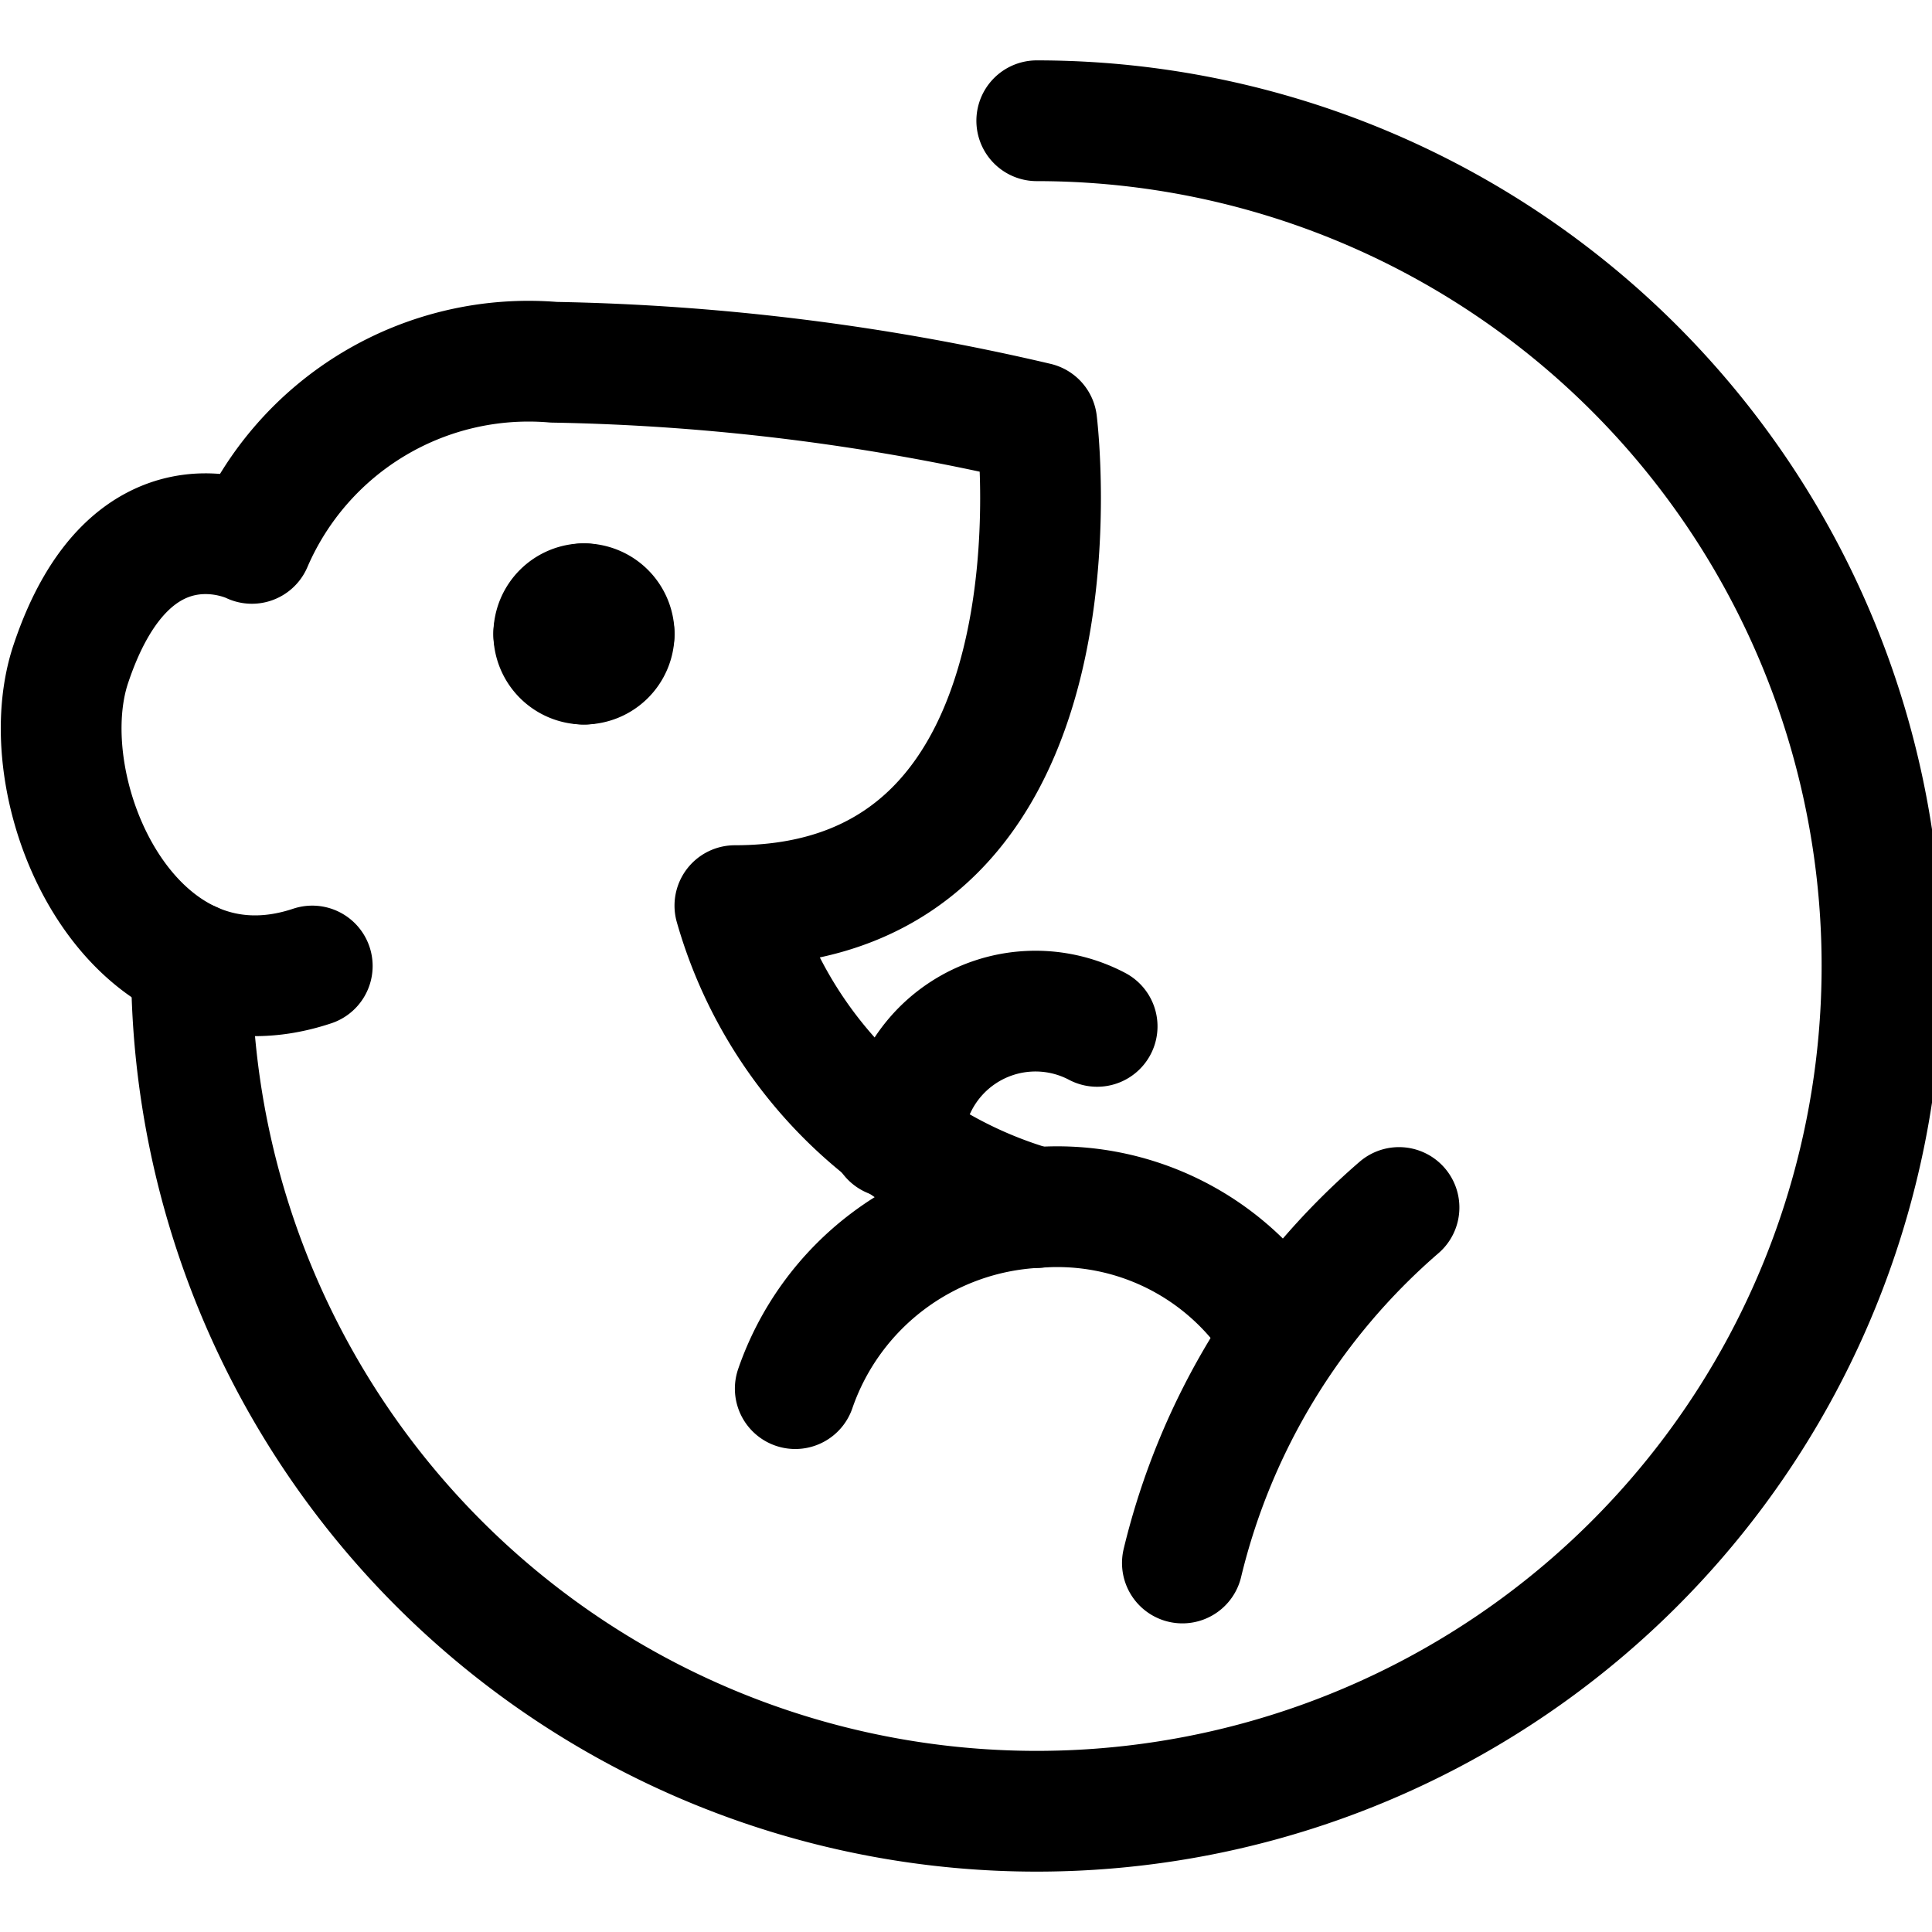 <svg id="Regular" xmlns="http://www.w3.org/2000/svg" viewBox="0 0 24 24"><defs><style>.cls-1{fill:none;stroke:#000;stroke-linecap:round;stroke-linejoin:round;stroke-width:1.5px;}</style></defs><title>rat-curve</title><path class="cls-1" d="M12.879,1.5a10.5,10.5,0,1,1-10.5,10.451"/><path class="cls-1" d="M3.879,12c-2.25.75-3.53-2.159-3-3.75.75-2.25,2.25-1.5,2.25-1.5A3.742,3.742,0,0,1,6.879,4.5a28.379,28.379,0,0,1,6,.75s.75,6-3.75,6A5.454,5.454,0,0,0,12.879,15"/><path class="cls-1" d="M14.688,19.416A8.454,8.454,0,0,1,17.379,15"/><path class="cls-1" d="M9.879,17.25a3.344,3.344,0,0,1,3-2.25,3.25,3.25,0,0,1,3,1.5l.054.107"/><path class="cls-1" d="M11.066,14.127l.313-.627a1.642,1.642,0,0,1,2.25-.75"/><path class="cls-1" d="M7.254,7.5a.375.375,0,0,1,.375.375"/><path class="cls-1" d="M6.879,7.875A.375.375,0,0,1,7.254,7.5"/><path class="cls-1" d="M7.254,8.25a.375.375,0,0,1-.375-.375"/><path class="cls-1" d="M7.629,7.875a.375.375,0,0,1-.375.375"/></svg>